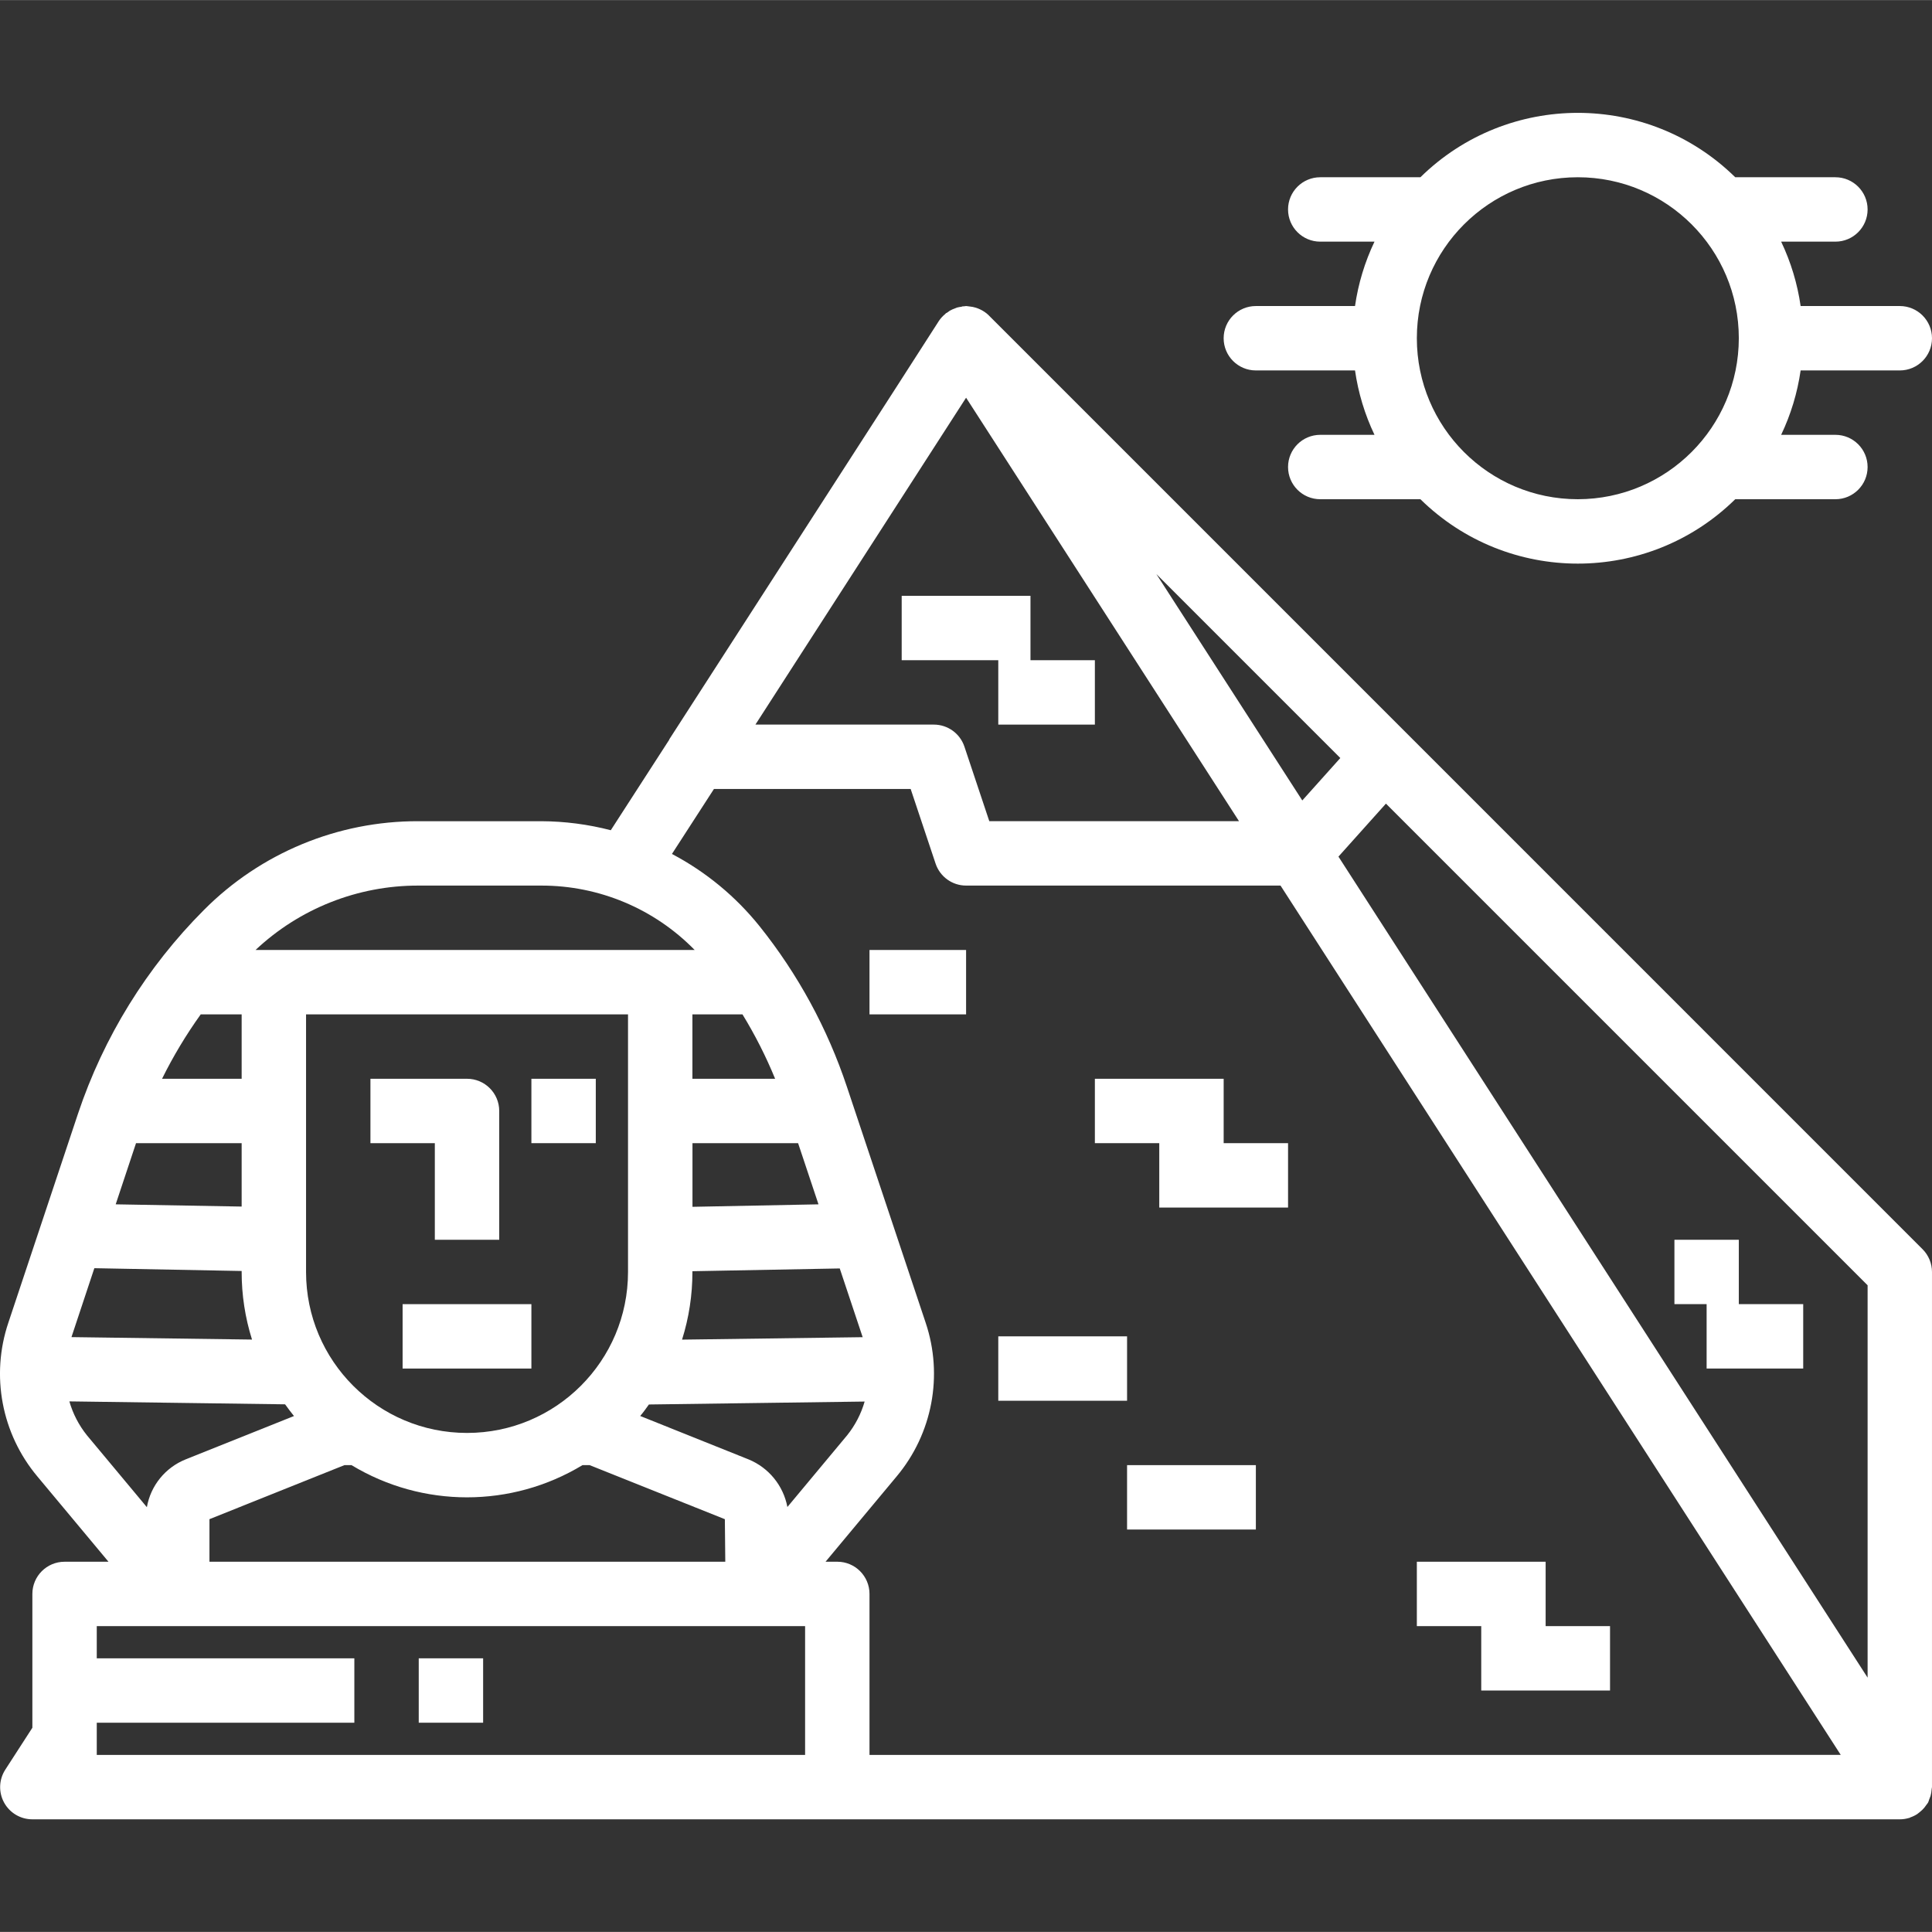 <svg height="480pt" viewBox="0 -28 480.043 480" width="480pt"   fill="#fff" xmlns="http://www.w3.org/2000/svg"><rect x="0" y="-28" width="480.043" height="480" fill="#333333" stroke="none"/><path d="m108.043 280.02h16v-32c0-4.418-3.582-8-8-8h-24v16h16zm0 0"/><path d="m132.035 240.02h16v16h-16zm0 0"/><path d="m100.035 296.02h32v16h-32zm0 0"/><path d="m104.043 384.02h16v16h-16zm0 0"/><path d="m349.699 154.363-104-104-.055-.07c-.633-.602-1.355-1.094-2.145-1.457-.156-.078-.316-.148-.48-.207-.176-.074-.344-.137-.527-.191-.535-.164-1.086-.273-1.641-.32-.168 0-.328-.059-.504-.066-.176-.008-.215-.031-.305-.031-.086 0-.398.066-.602.074-.199.008-.16 0-.246 0-.09 0-.184.078-.289.094-.375.047-.746.113-1.109.207-.18.059-.336.137-.504.203-.457.156-.895.352-1.312.59-.121.074-.219.16-.328.242-.109.062-.211.137-.305.215-.105.07-.223.094-.328.176-.105.078-.082.105-.129.152-.617.492-1.156 1.078-1.598 1.734l-10.852 16.891-56.148 87.086v.082l-14.531 22.496c-5.641-1.465-11.449-2.219-17.277-2.242h-30.562c-19.988-.055-39.168 7.891-53.262 22.066-14.195 14.23-24.902 31.555-31.281 50.613l-17.289 51.883c-4.438 13.133-1.707 27.633 7.203 38.254l17.664 21.184h-10.914c-4.418 0-8 3.582-8 8v33.25l-6.719 10.398c-1.598 2.461-1.719 5.598-.316 8.176 1.402 2.578 4.102 4.18 7.035 4.176h464c.742 0 1.48-.105 2.191-.312h.066c.117 0 .215-.109.328-.152.621-.211 1.215-.496 1.766-.855.227-.16.441-.328.648-.512.398-.312.762-.668 1.09-1.055.195-.234.375-.48.543-.738.121-.184.289-.336.391-.527.113-.258.211-.527.289-.801.125-.273.234-.559.328-.848.152-.555.246-1.125.281-1.703 0-.176.078-.336.078-.512v-127.984c0-2.121-.844-4.156-2.344-5.656zm-16.672 5.961-9.449 10.543-36.254-56.246zm-92.984-89.527 67.816 105.223h-62.047l-6.184-18.527c-1.09-3.266-4.145-5.469-7.586-5.473h-44.344zm-136.121 121.223h30.562c14.344-.027 28.094 5.742 38.117 16h-109.109c10.941-10.297 25.406-16.023 40.43-16zm-18.344 144h1.762c17.645 10.668 39.746 10.668 57.391 0h1.777l33.598 13.434.105 10.566h-128.168v-10.574zm-9.535-48v-64h80v64c0 22.094-17.91 40-40 40-22.09 0-40-17.906-40-40zm83.023 35.785c.801-.914 1.465-1.887 2.168-2.855l53.602-.73c-.879 3.055-2.355 5.902-4.344 8.379l-14.848 17.824c-1.004-5.305-4.613-9.746-9.602-11.809zm10.402-18.969c1.715-5.441 2.582-11.113 2.574-16.816v-.184l36.609-.688 5.695 17.078zm2.59-33v-15.816h26.242l5.07 15.199zm-.016-31.816v-16h12.441c3.125 5.109 5.84 10.461 8.109 16zm-122.168-16h10.168v16h-19.777c2.762-5.586 5.977-10.938 9.609-16zm-16.078 32h26.246v15.754l-31.297-.555zm-10.355 31.066 36.602.695v.238c-.008 5.699.863 11.367 2.574 16.801l-44.863-.609zm-1.848 41.512c-1.996-2.488-3.48-5.352-4.359-8.418l53.602.73c.719.98 1.43 1.973 2.207 2.91l-26.895 10.762c-5.062 2.023-8.715 6.52-9.656 11.887zm178.449 79.422h-176v-8h64v-16h-64v-8h176zm16 0v-40c0-4.418-3.582-8-8-8h-2.918l17.652-21.184c8.906-10.625 11.637-25.121 7.203-38.254l-19.539-58.539c-4.824-14.488-12.176-28.012-21.719-39.934-5.949-7.41-13.359-13.52-21.766-17.945l10.438-16.145h48.879l6.188 18.527c1.086 3.266 4.141 5.473 7.582 5.473h78.129l139.199 216zm248-19.199-131.48-204 11.801-13.168 119.68 119.68zm0 0"/><path d="m304.043 240.02h-32v16h16v16h32v-16h-16zm0 0"/><path d="m368.043 392.02h32v-16h-16v-16h-32v16h16zm0 0"/><path d="m424.043 312.02h24v-16h-16v-16h-16v16h8zm0 0"/><path d="m248.043 304.02h32v16h-32zm0 0"/><path d="m280.043 336.02h32v16h-32zm0 0"/><path d="m216.043 208.02h24v16h-24zm0 0"/><path d="m248.043 152.02h24v-16h-16v-16h-32v16h24zm0 0"/><path d="m472.043 48.02h-24.641c-.797-5.547-2.426-10.941-4.84-16h13.48c4.418 0 8-3.582 8-8s-3.582-8-8-8h-24.887c-21.715-21.332-56.512-21.332-78.227 0h-24.887c-4.418 0-8 3.582-8 8s3.582 8 8 8h13.48c-2.414 5.059-4.043 10.453-4.84 16h-24.641c-4.418 0-8 3.582-8 8s3.582 8 8 8h24.641c.797 5.547 2.426 10.941 4.84 16h-13.48c-4.418 0-8 3.582-8 8s3.582 8 8 8h24.887c21.715 21.332 56.512 21.332 78.227 0h24.887c4.418 0 8-3.582 8-8s-3.582-8-8-8h-13.48c2.414-5.059 4.043-10.453 4.84-16h24.641c4.418 0 8-3.582 8-8s-3.582-8-8-8zm-80 48c-22.09 0-40-17.906-40-40 0-22.09 17.91-40 40-40 22.09 0 40 17.91 40 40-.027 22.082-17.918 39.973-40 40zm0 0"/></svg>